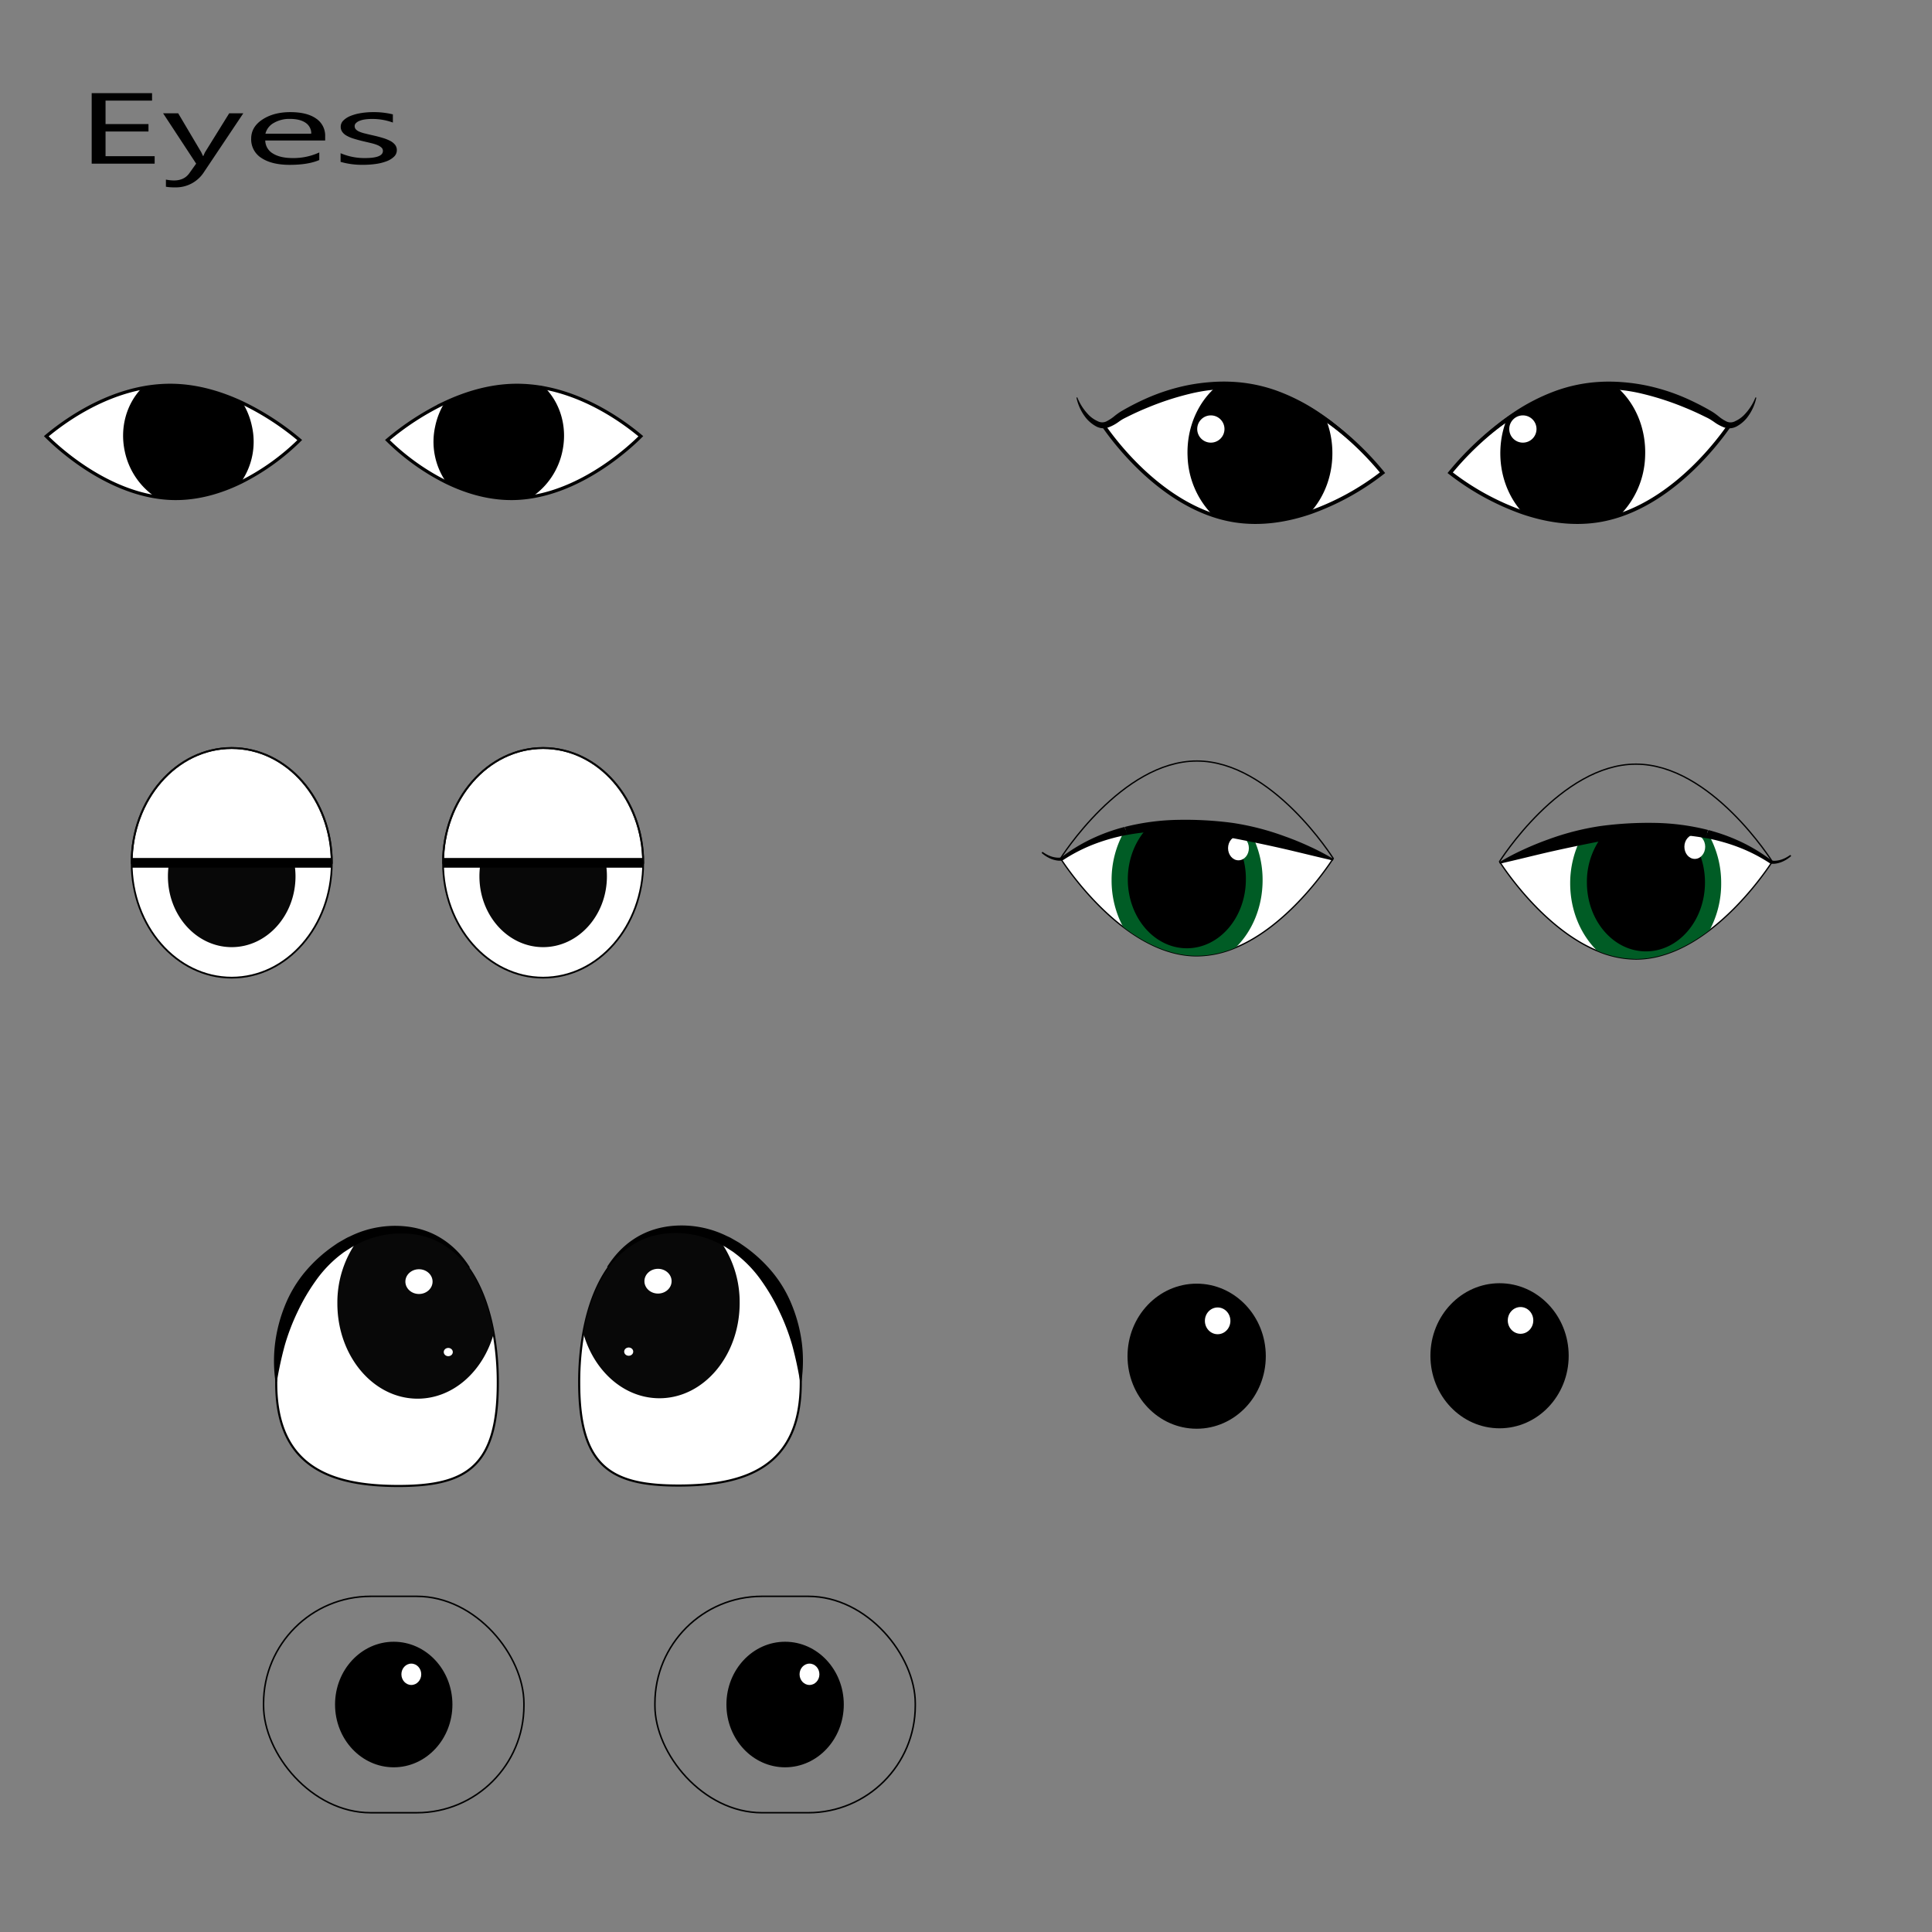 <svg xmlns="http://www.w3.org/2000/svg" viewBox="0 0 1080 1080"><rect x="0" y="0" width="1080" height="1080" fill="#808080" stroke="none"/><defs><style>.cls-1,.cls-10,.cls-13,.cls-15,.cls-3,.cls-5,.cls-6,.cls-8{fill:#fff;}.cls-10,.cls-13,.cls-14,.cls-15,.cls-2,.cls-3,.cls-4,.cls-5,.cls-6,.cls-7,.cls-8{stroke:#000;}.cls-10,.cls-12,.cls-13,.cls-14,.cls-15,.cls-2,.cls-3,.cls-4,.cls-5,.cls-6,.cls-7,.cls-8{stroke-miterlimit:10;}.cls-2,.cls-3,.cls-4{stroke-width:0.85px;}.cls-12,.cls-14,.cls-4,.cls-7{fill:none;}.cls-5{stroke-width:1.81px;}.cls-6{stroke-width:2.08px;}.cls-7,.cls-8{stroke-width:0.74px;}.cls-9{fill:#005c25;}.cls-10{stroke-width:0.98px;}.cls-11{fill:#080808;}.cls-12{stroke:#080808;stroke-width:1.08px;}.cls-13,.cls-14{stroke-width:5.42px;}.cls-15{stroke-width:1.18px;}</style></defs><g id="Layer_1" data-name="Layer 1"><ellipse cx="668.94" cy="758.12" rx="38.65" ry="40.55"/><ellipse class="cls-1" cx="680.67" cy="738.36" rx="7.13" ry="7.48"/><ellipse cx="838.26" cy="757.88" rx="38.65" ry="40.55"/><ellipse class="cls-1" cx="849.99" cy="738.12" rx="7.13" ry="7.48"/><ellipse class="cls-2" cx="220.1" cy="952.84" rx="32.38" ry="34.67"/><ellipse class="cls-3" cx="229.93" cy="935.94" rx="5.97" ry="6.39"/><rect class="cls-4" x="147.33" y="892.36" width="145.55" height="120.96" rx="59.86"/><ellipse class="cls-2" cx="438.88" cy="952.84" rx="32.38" ry="34.67"/><ellipse class="cls-3" cx="452.51" cy="935.94" rx="5.97" ry="6.39"/><rect class="cls-4" x="366.11" y="892.36" width="145.55" height="120.96" rx="59.86" transform="translate(877.76 1905.68) rotate(-180)"/></g><g id="Layer_3" data-name="Layer 3"><path class="cls-5" d="M167.55,246a128.39,128.39,0,0,1-32.79,23.51c-10.9,5.34-23.81,9.37-37.7,9.13a72.23,72.23,0,0,1-10.58-1c-30.35-5.08-54.83-28-60.59-33.78,9.71-8.14,29.35-22.21,53.39-26.89a82.88,82.88,0,0,1,17.19-1.55c14.24.25,27.65,4.43,39.21,9.88A150.8,150.8,0,0,1,167.55,246Z"/><path d="M140.87,238.45a39.53,39.53,0,0,1-6.11,31c-10.9,5.34-23.81,9.37-37.7,9.13a72.23,72.23,0,0,1-10.58-1,40.93,40.93,0,0,1-16.77-25.46c-2.82-13.46,1.19-26.54,9.57-35.21a82.88,82.88,0,0,1,17.19-1.55c14.24.25,27.65,4.43,39.21,9.88A41.54,41.54,0,0,1,140.87,238.45Z"/><path class="cls-5" d="M216.57,246a128.39,128.39,0,0,0,32.79,23.51c10.9,5.34,23.81,9.37,37.7,9.13a72.23,72.23,0,0,0,10.58-1c30.35-5.08,54.83-28,60.59-33.78-9.71-8.14-29.35-22.21-53.39-26.89a82.88,82.88,0,0,0-17.19-1.55c-14.24.25-27.66,4.43-39.21,9.88A150.8,150.8,0,0,0,216.57,246Z"/><path d="M243.25,238.45a39.53,39.53,0,0,0,6.11,31c10.9,5.34,23.81,9.37,37.7,9.13a72.23,72.23,0,0,0,10.58-1,40.93,40.93,0,0,0,16.77-25.46c2.82-13.46-1.19-26.54-9.57-35.21a82.88,82.88,0,0,0-17.19-1.55c-14.24.25-27.66,4.43-39.21,9.88A41.54,41.54,0,0,0,243.25,238.45Z"/><path d="M86.45,91.49H51.25V52.07H85v4.17H59V69.36H83v4.15H59v13.8H86.45Z"/><path d="M136,63.34,114.15,96a18.61,18.61,0,0,1-16.4,8.74,28.57,28.57,0,0,1-5-.35v-4a22.76,22.76,0,0,0,4.49.49q5.74,0,8.61-4.07l3.8-5.33L91.18,63.34h8.43L112.44,85c.15.28.47,1,1,2.15h.28a21.39,21.39,0,0,1,.92-2.09l13.48-21.72Z"/><path d="M181.77,78.54H148.28a8.55,8.55,0,0,0,4.26,7.26q4.08,2.57,11.21,2.56a34.38,34.38,0,0,0,14.73-3.14v4.24q-6.25,2.69-16.53,2.69-10,0-15.8-3.83a12.26,12.26,0,0,1-5.74-10.8q0-6.57,6.28-10.7t15.58-4.14q9.31,0,14.41,3.57a11.47,11.47,0,0,1,5.09,9.93ZM174,74.72a7.11,7.11,0,0,0-3.17-6.08c-2.09-1.44-5-2.17-8.69-2.17A17.24,17.24,0,0,0,153,68.75a9.49,9.49,0,0,0-4.63,6Z"/><path d="M190.39,90.48V85.64a33.69,33.69,0,0,0,13.66,2.72q10,0,10-4a2.49,2.49,0,0,0-.85-1.91,7.91,7.91,0,0,0-2.32-1.39A23.63,23.63,0,0,0,207.45,80c-1.31-.32-2.72-.65-4.23-1-2.1-.5-3.95-1-5.54-1.5a19,19,0,0,1-4-1.7,7.33,7.33,0,0,1-2.41-2.16,5,5,0,0,1-.81-2.83A4.83,4.83,0,0,1,192,67.31a12.09,12.09,0,0,1,4.07-2.56,27.35,27.35,0,0,1,5.82-1.55,42.28,42.28,0,0,1,6.73-.52,44.08,44.08,0,0,1,11,1.26v4.57a33,33,0,0,0-12-2,23.58,23.58,0,0,0-3.85.29,13,13,0,0,0-2.94.81,5.55,5.55,0,0,0-1.9,1.25,2.33,2.33,0,0,0-.67,1.61,2.61,2.61,0,0,0,.67,1.84,5.74,5.74,0,0,0,2,1.32,18.67,18.67,0,0,0,3.15,1c1.23.31,2.64.65,4.21,1q3.15.7,5.66,1.47a23.44,23.44,0,0,1,4.26,1.7A8.34,8.34,0,0,1,220.89,81a4.68,4.68,0,0,1,.94,2.94,4.94,4.94,0,0,1-1.55,3.63,12.09,12.09,0,0,1-4.14,2.56,27.61,27.61,0,0,1-6,1.51,48.79,48.79,0,0,1-7.08.49A43,43,0,0,1,190.39,90.48Z"/><path class="cls-6" d="M810.66,264.27A144.38,144.38,0,0,0,851,286.39c13,4.46,27.91,7,43.17,4.44a75.53,75.53,0,0,0,11.49-2.92c32.55-11,55.47-42,60.8-49.73-12.15-7.93-36.29-21.18-63.61-22.67a86.87,86.87,0,0,0-19.22,1.05c-15.66,2.66-29.71,9.8-41.47,18.12A166.51,166.51,0,0,0,810.66,264.27Z"/><path d="M838.74,251c-.62,13.81,4.17,26.5,12.23,35.38,13,4.46,27.91,7,43.17,4.44a75.53,75.53,0,0,0,11.49-2.92,48.87,48.87,0,0,0,14-32.67c.72-16.26-6-30.94-16.78-39.73a86.87,86.87,0,0,0-19.22,1.05c-15.66,2.66-29.71,9.8-41.47,18.12A51.13,51.13,0,0,0,838.74,251Z"/><path d="M810.47,264.11a169.12,169.12,0,0,1,16.84-18.46A145.17,145.17,0,0,1,846.9,230a108.53,108.53,0,0,1,22.48-11.42,86.33,86.33,0,0,1,24.86-5.11,93.41,93.41,0,0,1,12.74.16,107.2,107.2,0,0,1,12.62,1.72,111.85,111.85,0,0,1,24.14,7.83c3.84,1.76,7.61,3.66,11.28,5.74.93.54,1.78,1,2.8,1.67s1.8,1.29,2.63,1.93a22.94,22.94,0,0,0,4.75,3.13,5.38,5.38,0,0,0,4.75-.19,16.61,16.61,0,0,0,4.76-3.24,29.6,29.6,0,0,0,6.62-10.09l.48.15a27.46,27.46,0,0,1-5.43,11.5,19.07,19.07,0,0,1-5.08,4.31,9.19,9.19,0,0,1-3.47,1.26A8.74,8.74,0,0,1,964,239a23.34,23.34,0,0,1-5.93-3.21c-.86-.57-1.69-1.12-2.51-1.6s-1.75-.9-2.65-1.34c-3.67-1.82-7.4-3.52-11.19-5.05a158.09,158.09,0,0,0-23.21-7.58,93.59,93.59,0,0,0-24.15-2.72,82.94,82.94,0,0,0-23.95,4.18,105.94,105.94,0,0,0-22.21,10.46c-14.07,8.57-26.5,19.83-37.38,32.34Z"/><path class="cls-6" d="M772.83,264.27a144.27,144.27,0,0,1-40.3,22.12c-13,4.46-27.91,7-43.17,4.44a74.93,74.93,0,0,1-11.49-2.92c-32.55-11-55.47-42-60.8-49.73,12.15-7.93,36.29-21.18,63.61-22.67a86.91,86.91,0,0,1,19.22,1.05c15.65,2.66,29.7,9.8,41.47,18.12A166.72,166.72,0,0,1,772.83,264.27Z"/><path d="M744.76,251c.61,13.81-4.17,26.5-12.23,35.38-13,4.46-27.91,7-43.17,4.44a74.93,74.93,0,0,1-11.49-2.92,48.87,48.87,0,0,1-14-32.67c-.73-16.26,6-30.94,16.78-39.73a86.91,86.91,0,0,1,19.22,1.05c15.65,2.66,29.7,9.8,41.47,18.12A51.4,51.4,0,0,1,744.76,251Z"/><path d="M772.64,264.43c-10.89-12.51-23.31-23.77-37.38-32.34a105.94,105.94,0,0,0-22.21-10.46,83,83,0,0,0-23.95-4.18A93.59,93.59,0,0,0,665,220.17a157.7,157.7,0,0,0-23.21,7.58c-3.8,1.53-7.52,3.23-11.2,5.05-.89.44-1.89.93-2.65,1.34s-1.64,1-2.5,1.6a23.24,23.24,0,0,1-5.94,3.21,8.72,8.72,0,0,1-3.79.38,9.14,9.14,0,0,1-3.46-1.26,19.12,19.12,0,0,1-5.09-4.31,27.44,27.44,0,0,1-5.42-11.5l.47-.15a29.6,29.6,0,0,0,6.62,10.09,16.65,16.65,0,0,0,4.77,3.24,5.36,5.36,0,0,0,4.74.19,23,23,0,0,0,4.76-3.13c.82-.64,1.68-1.29,2.63-1.93s1.87-1.13,2.8-1.67c3.67-2.08,7.44-4,11.28-5.74a111.77,111.77,0,0,1,24.13-7.83,107.37,107.37,0,0,1,12.63-1.72,93.41,93.41,0,0,1,12.74-.16,86.26,86.26,0,0,1,24.85,5.11A108.86,108.86,0,0,1,736.6,230a145.08,145.08,0,0,1,19.58,15.67A169.21,169.21,0,0,1,773,264.11Z"/><path class="cls-7" d="M990.69,481.61s-.08.11-.22.34c-45.7-32.62-110.56-16.16-151.74.38l-.47-.72s34.12-54.45,76.22-54.45S990.69,481.61,990.69,481.61Z"/><path class="cls-8" d="M990.47,482c-1.84,2.85-15.22,23-34.69,37.88-11.9,9.1-26.08,16.23-41.3,16.23a56.35,56.35,0,0,1-21.74-4.64c-28.89-12-50.62-43.9-54-49.09A293.2,293.2,0,0,1,884,468.12c4.3-1,8.68-1.8,13.09-2.51,14.66-2.35,29.79-3.22,44.53-1.57A123.07,123.07,0,0,1,955,466.28h0A97.61,97.61,0,0,1,990.47,482Z"/><path class="cls-9" d="M962.15,493.81a55.12,55.12,0,0,1-6.37,26c-11.9,9.1-26.08,16.23-41.3,16.23a56.35,56.35,0,0,1-21.74-4.64c-9.16-9-15-22.52-15-37.61A55.33,55.33,0,0,1,884,468.12c22.94-5.08,47.83-7.11,71-1.84h0A55,55,0,0,1,962.15,493.81Z"/><path d="M953.09,493.29c0,21.29-14.8,38.54-33,38.54s-33-17.25-33-38.54a41.82,41.82,0,0,1,10-27.68c14.66-2.35,29.79-3.22,44.53-1.57C948.62,471.11,953.09,481.6,953.09,493.29Z"/><ellipse class="cls-1" cx="947.4" cy="473.35" rx="5.82" ry="6.79"/><path d="M838.11,482a129.88,129.88,0,0,1,13.31-7q6.83-3.17,13.92-5.71a147.88,147.88,0,0,1,29.22-7.51A201.23,201.23,0,0,1,924.81,460a129.75,129.75,0,0,1,30,3.95l-1.43,4.37h0L955,464c-.07,0,0,0,0,0h0l1.85.47-.05,1.78h0l-1.8-2.24a101.84,101.84,0,0,1,18.69,6.8,95.15,95.15,0,0,1,16.85,10.36l-.32-.14a9.33,9.33,0,0,0,2.67.1,14.3,14.3,0,0,0,2.78-.57,17.53,17.53,0,0,0,2.65-1.12,22.82,22.82,0,0,0,2.48-1.55l.51.64a23.29,23.29,0,0,1-2.45,1.83,18.76,18.76,0,0,1-2.74,1.43,15.45,15.45,0,0,1-3,.89,10.16,10.16,0,0,1-3.28.11l-.13,0-.2-.13a92.39,92.39,0,0,0-17.1-8.85A105.47,105.47,0,0,0,954,468.54l-1.73-.34-.06-1.91h0l1.8,2.25-.14,0-.19,0,1.58-4.33h0l-1.43,4.37a121.14,121.14,0,0,0-14.43-1.85,138.5,138.5,0,0,0-14.55-.3,141.34,141.34,0,0,0-14.52,1.17c-4.82.63-9.6,1.51-14.38,2.42q-14.29,2.74-28.63,5.95c-9.57,2.17-19.11,4.63-28.89,6.82Z"/><path class="cls-7" d="M592.85,479.86s.08.11.22.34c45.7-32.62,110.56-16.16,151.74.38l.47-.72s-34.12-54.45-76.22-54.45S592.85,479.86,592.85,479.86Z"/><path class="cls-8" d="M593.07,480.2c1.84,2.85,15.22,23,34.69,37.89,11.9,9.1,26.09,16.22,41.3,16.22a56.13,56.13,0,0,0,21.74-4.64c28.89-12,50.62-43.9,54-49.09a293.2,293.2,0,0,0-45.23-14.21c-4.3-.95-8.68-1.8-13.09-2.5-14.66-2.36-29.79-3.23-44.53-1.58a123.07,123.07,0,0,0-13.37,2.24v0A97.76,97.76,0,0,0,593.07,480.2Z"/><path class="cls-9" d="M621.39,492.06a55.19,55.19,0,0,0,6.37,26c11.9,9.1,26.09,16.22,41.3,16.22a56.13,56.13,0,0,0,21.74-4.64c9.16-9,15-22.52,15-37.61a55.36,55.36,0,0,0-6.19-25.69c-22.94-5.08-47.83-7.1-71-1.84v0A54.92,54.92,0,0,0,621.39,492.06Z"/><path d="M630.45,491.54c0,21.29,14.8,38.55,33,38.55s33-17.26,33-38.55a41.77,41.77,0,0,0-10-27.67c-14.66-2.36-29.79-3.23-44.53-1.58C634.92,469.36,630.45,479.85,630.45,491.54Z"/><ellipse class="cls-1" cx="692.31" cy="474.13" rx="5.82" ry="6.79"/><path d="M745.13,481c-9.78-2.19-19.32-4.65-28.89-6.82s-19.1-4.12-28.63-5.94c-4.78-.92-9.56-1.8-14.38-2.43a144.2,144.2,0,0,0-14.52-1.17,138.5,138.5,0,0,0-14.55.3,123.5,123.5,0,0,0-14.43,1.85l-1.43-4.37h0l1.58,4.33-.19.05-.14,0,1.8-2.25v0l-.06,1.9-1.73.34a106.34,106.34,0,0,0-18.41,5.29,91.83,91.83,0,0,0-17.1,8.86l-.2.12-.13,0a10.16,10.16,0,0,1-3.28-.11,16.14,16.14,0,0,1-3-.88,19.85,19.85,0,0,1-2.74-1.44,23.29,23.29,0,0,1-2.45-1.83l.51-.64a21.37,21.37,0,0,0,2.48,1.55,17.53,17.53,0,0,0,2.65,1.12,14.3,14.3,0,0,0,2.78.57,9.33,9.33,0,0,0,2.67-.1l-.32.14a95.15,95.15,0,0,1,16.85-10.36,101.84,101.84,0,0,1,18.69-6.8l-1.8,2.25v0l0-1.77,1.85-.47h0s.06,0,0,0l1.58,4.33h0l-1.43-4.37a129.75,129.75,0,0,1,30-3.95A201.15,201.15,0,0,1,689,460a147.9,147.9,0,0,1,29.22,7.52q7.09,2.52,13.92,5.7a131.89,131.89,0,0,1,13.31,7Z"/><circle class="cls-1" cx="676.87" cy="239.82" r="7.62"/><circle class="cls-1" cx="851.3" cy="239.82" r="7.62"/><ellipse class="cls-10" cx="129.53" cy="482.33" rx="55.94" ry="64.18"/><path class="cls-11" d="M165.19,489.85c0,21.87-16,39.61-35.66,39.61s-35.66-17.74-35.66-39.61a44.19,44.19,0,0,1,.64-7.52h70A44.19,44.19,0,0,1,165.19,489.85Z"/><path class="cls-12" d="M185.47,482.33H73.59c0-35.45,25-64.18,55.94-64.18S185.47,446.88,185.47,482.33Z"/><line class="cls-13" x1="73.59" y1="482.33" x2="185.47" y2="482.33"/><ellipse class="cls-10" cx="303.61" cy="482.33" rx="55.94" ry="64.18"/><path class="cls-11" d="M339.27,489.85c0,21.87-16,39.61-35.66,39.61S268,511.72,268,489.85a44.19,44.19,0,0,1,.64-7.52h70A44.19,44.19,0,0,1,339.27,489.85Z"/><path class="cls-12" d="M359.55,482.33H247.67c0-35.45,25-64.18,55.94-64.18S359.55,446.88,359.55,482.33Z"/><line class="cls-14" x1="359.55" y1="482.33" x2="247.67" y2="482.33"/><path class="cls-15" d="M278.27,773.18c0,46.94-17.77,57.49-55.52,57.49s-68.34-10.55-68.34-57.49c0-37.08,19.09-68.61,45.72-80.22a56.19,56.19,0,0,1,22.62-4.77c29.95,0,47.32,23.95,53.22,57.3A159.32,159.32,0,0,1,278.27,773.18Z"/><path class="cls-11" d="M276,745.49c-5.94,21.14-22.75,36.38-42.55,36.38-24.78,0-44.86-23.84-44.86-53.23A59,59,0,0,1,200.13,693a56.19,56.19,0,0,1,22.62-4.77C252.7,688.19,270.07,712.14,276,745.49Z"/><path d="M154,772.42a80.35,80.35,0,0,1-.24-21.36,84.38,84.38,0,0,1,5.43-21,70.11,70.11,0,0,1,11.11-18.81,80.91,80.91,0,0,1,16.15-14.77l2.25-1.55c.78-.48,1.59-.92,2.38-1.38l2.38-1.36c.79-.45,1.65-.79,2.47-1.18a56,56,0,0,1,10.25-3.84,57.16,57.16,0,0,1,21.65-1.49,49.58,49.58,0,0,1,10.55,2.51,44.21,44.21,0,0,1,9.62,4.89,47.39,47.39,0,0,1,8.15,6.91,56.78,56.78,0,0,1,6.46,8.39l-.65.44a51.46,51.46,0,0,0-15.23-13.68,42.38,42.38,0,0,0-9.33-3.93,46.56,46.56,0,0,0-9.94-1.62,52.82,52.82,0,0,0-19.8,2.59,51.19,51.19,0,0,0-9.15,4c-.73.4-1.49.74-2.19,1.18l-2.1,1.35-2.1,1.36-2,1.52a67.87,67.87,0,0,0-13.67,14.44,110.82,110.82,0,0,0-10.08,17.22,121.53,121.53,0,0,0-7.21,18.89,205.26,205.26,0,0,0-4.4,20.26Z"/><ellipse class="cls-1" cx="234.21" cy="716.43" rx="7.6" ry="6.92"/><ellipse class="cls-1" cx="250.59" cy="755.81" rx="2.53" ry="2.31"/><path class="cls-15" d="M323.77,772.94c0,46.94,17.77,57.49,55.51,57.49s68.35-10.55,68.35-57.49c0-37.08-19.1-68.61-45.73-80.21A56.13,56.13,0,0,0,379.28,688c-29.94,0-47.31,23.95-53.21,57.3A159.32,159.32,0,0,0,323.77,772.94Z"/><path class="cls-11" d="M326.07,745.25c5.93,21.14,22.74,36.38,42.55,36.38,24.77,0,44.85-23.84,44.85-53.23a58.9,58.9,0,0,0-11.57-35.67A56.13,56.13,0,0,0,379.28,688C349.34,688,332,711.9,326.07,745.25Z"/><path d="M447.23,772.18a202.43,202.43,0,0,0-4.4-20.26,120.49,120.49,0,0,0-7.2-18.89,111.62,111.62,0,0,0-10.08-17.22,67.92,67.92,0,0,0-13.68-14.44l-2-1.52-2.09-1.36-2.1-1.35c-.71-.44-1.46-.78-2.19-1.18a51.28,51.28,0,0,0-9.16-4,52.79,52.79,0,0,0-19.8-2.59,46.47,46.47,0,0,0-9.93,1.62,42,42,0,0,0-9.33,3.93,51.35,51.35,0,0,0-15.23,13.69l-.65-.45a56.78,56.78,0,0,1,6.46-8.39,47.32,47.32,0,0,1,8.14-6.91,44.67,44.67,0,0,1,9.62-4.89,49.67,49.67,0,0,1,10.56-2.51A57.1,57.1,0,0,1,395.83,687a55.71,55.71,0,0,1,10.25,3.84c.83.39,1.68.74,2.48,1.18l2.38,1.36c.79.46,1.59.9,2.38,1.38l2.25,1.55a80.91,80.91,0,0,1,16.15,14.77,69.82,69.82,0,0,1,11.1,18.81,84.51,84.51,0,0,1,5.44,21,80.77,80.77,0,0,1-.24,21.36Z"/><ellipse class="cls-1" cx="367.83" cy="716.19" rx="7.6" ry="6.92"/><ellipse class="cls-1" cx="351.45" cy="755.57" rx="2.53" ry="2.31"/></g></svg>